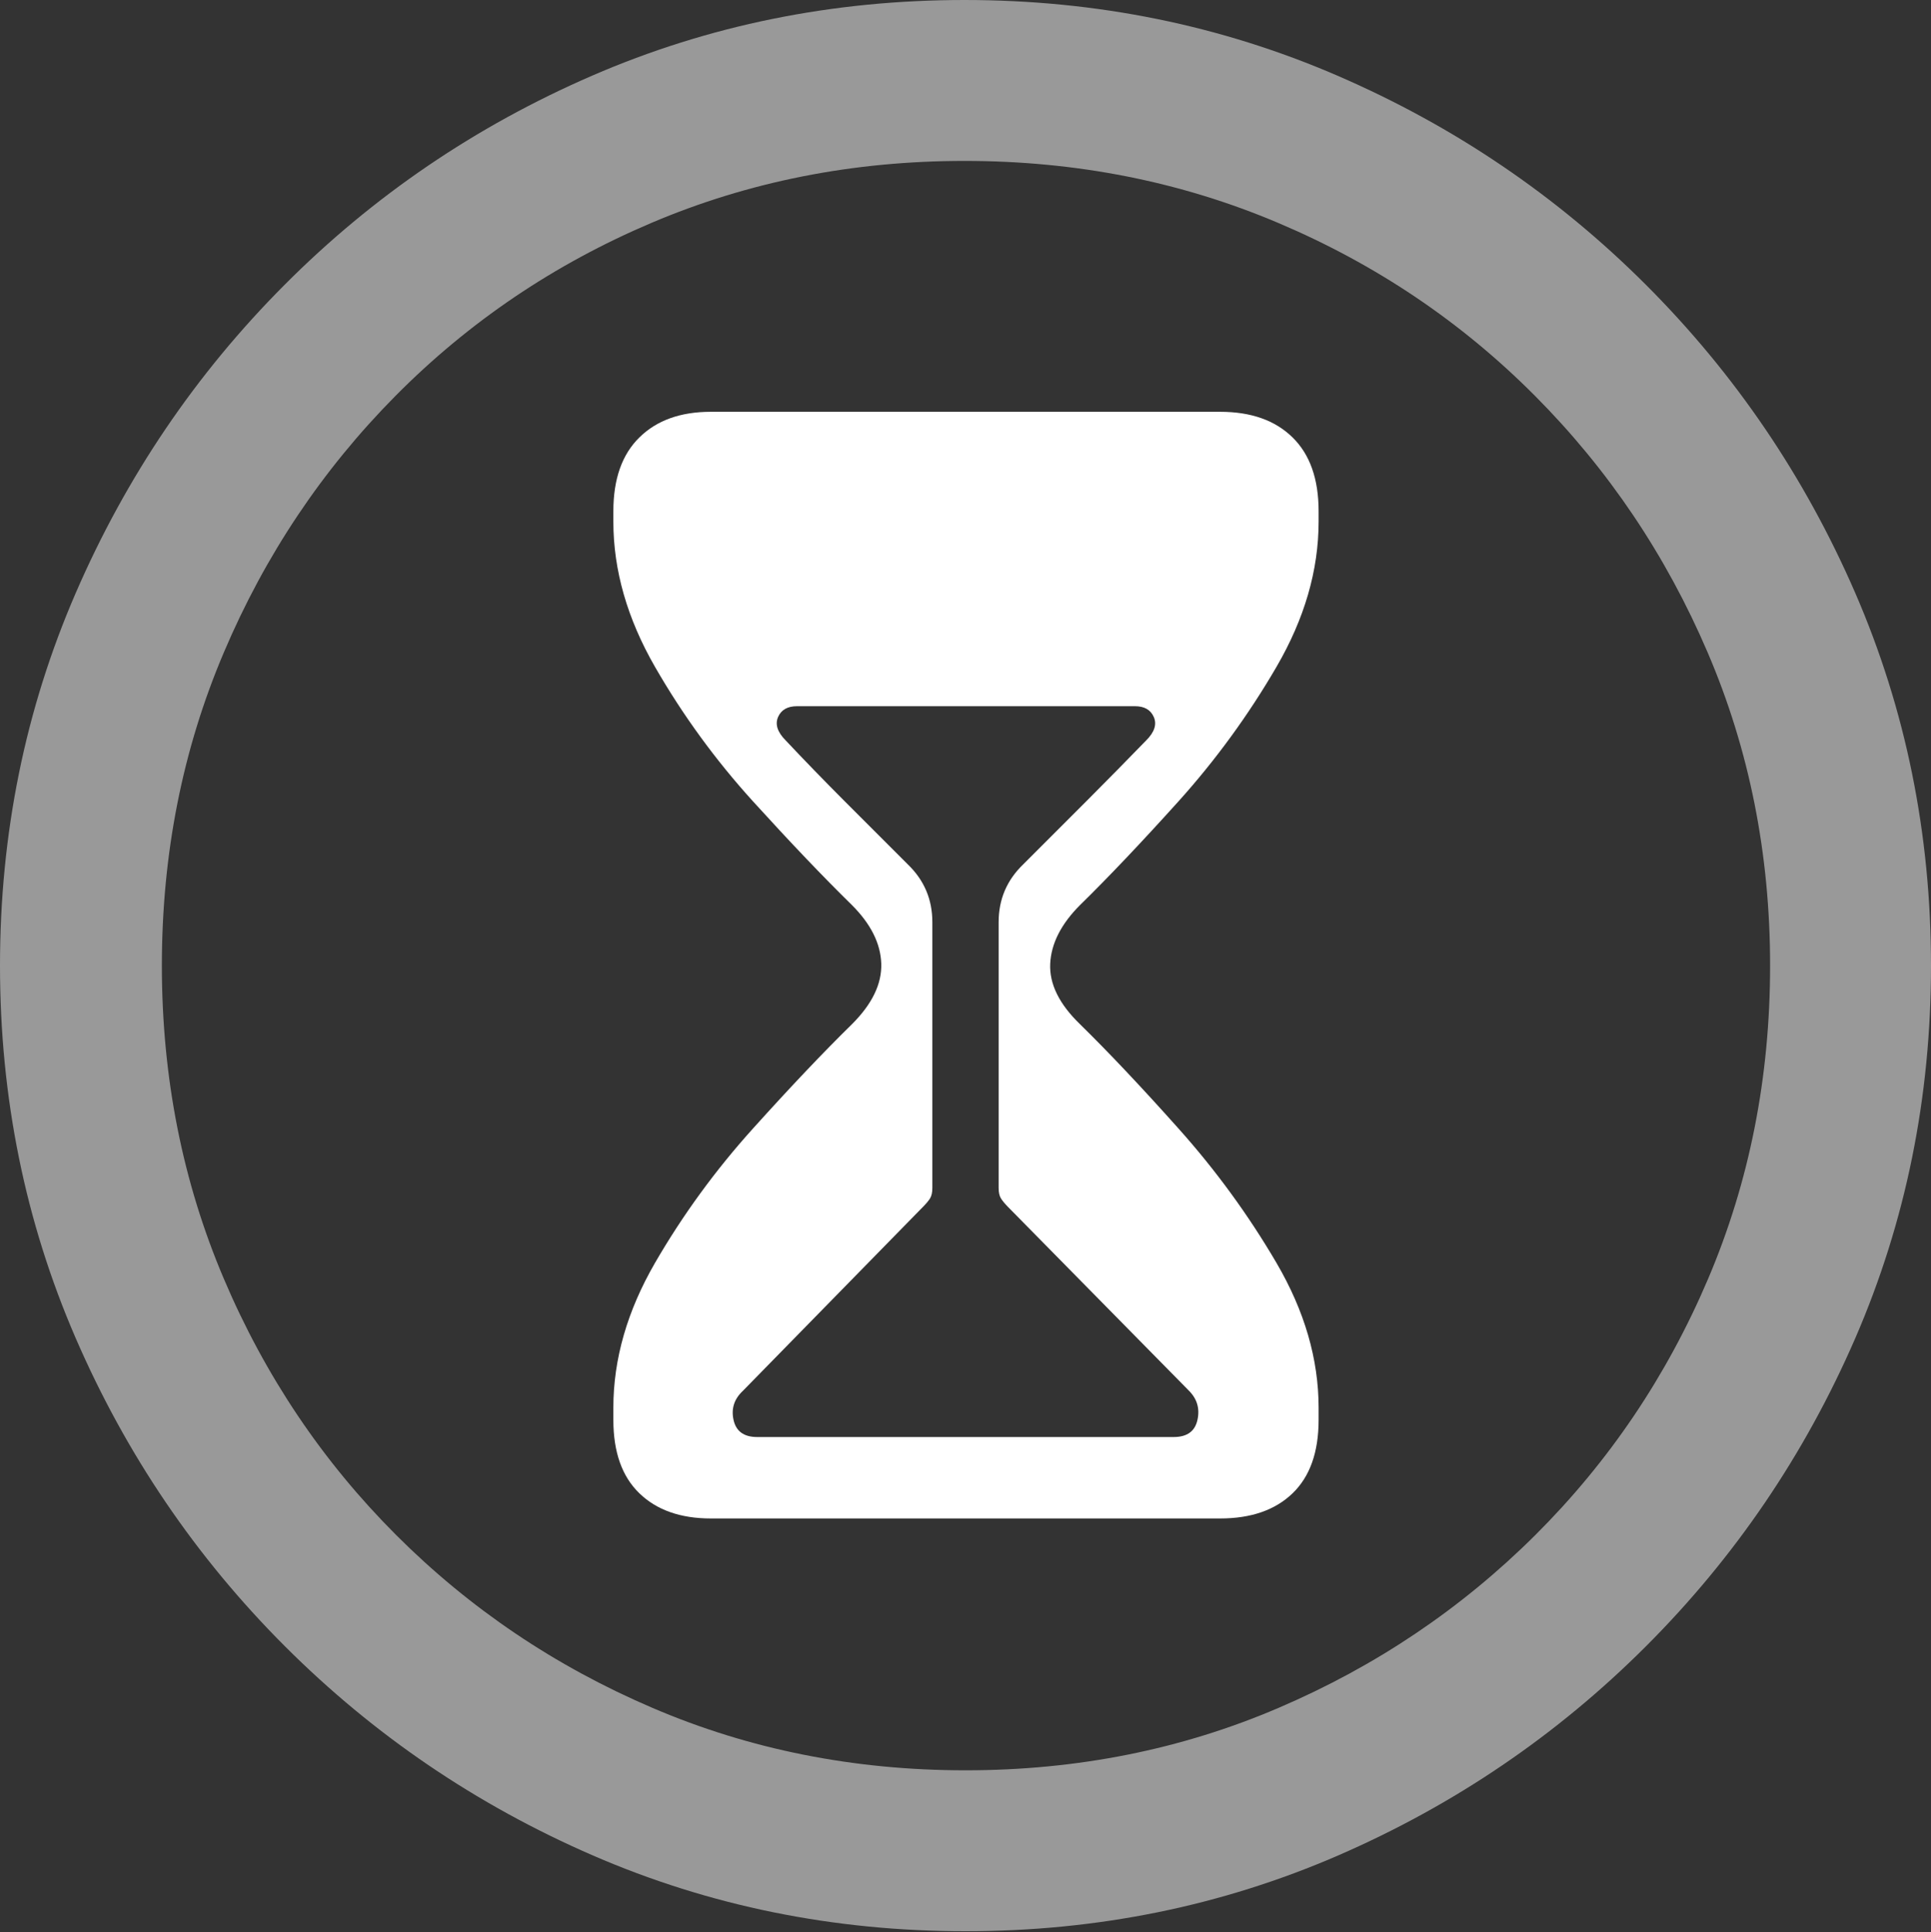 <?xml version="1.0" encoding="UTF-8"?>
<!--Generator: Apple Native CoreSVG 175.5-->
<!DOCTYPE svg
PUBLIC "-//W3C//DTD SVG 1.1//EN"
       "http://www.w3.org/Graphics/SVG/1.1/DTD/svg11.dtd">
<svg version="1.1" xmlns="http://www.w3.org/2000/svg" xmlns:xlink="http://www.w3.org/1999/xlink" width="19.922" height="19.932">
 <rect width="100%" height="100%" fill="#333333" stroke="none"/>
 <g>
  <rect height="19.932" opacity="0" width="19.922" x="0" y="0"/>
  <path d="M9.961 19.922Q12.002 19.922 13.804 19.141Q15.605 18.359 16.982 16.982Q18.359 15.605 19.141 13.804Q19.922 12.002 19.922 9.961Q19.922 7.92 19.141 6.118Q18.359 4.316 16.982 2.939Q15.605 1.562 13.799 0.781Q11.992 0 9.951 0Q7.91 0 6.108 0.781Q4.307 1.562 2.935 2.939Q1.562 4.316 0.781 6.118Q0 7.92 0 9.961Q0 12.002 0.781 13.804Q1.562 15.605 2.939 16.982Q4.316 18.359 6.118 19.141Q7.92 19.922 9.961 19.922ZM9.961 18.262Q8.232 18.262 6.729 17.617Q5.225 16.973 4.087 15.835Q2.949 14.697 2.31 13.193Q1.67 11.69 1.67 9.961Q1.67 8.232 2.31 6.729Q2.949 5.225 4.082 4.082Q5.215 2.939 6.719 2.3Q8.223 1.66 9.951 1.66Q11.68 1.66 13.188 2.3Q14.697 2.939 15.835 4.082Q16.973 5.225 17.617 6.729Q18.262 8.232 18.262 9.961Q18.262 11.69 17.622 13.193Q16.982 14.697 15.84 15.835Q14.697 16.973 13.193 17.617Q11.69 18.262 9.961 18.262Z" fill="rgba(255,255,255,0.5)"/>
  <path d="M7.334 15.664L12.588 15.664Q13.066 15.664 13.335 15.405Q13.604 15.146 13.604 14.648L13.604 14.521Q13.604 13.77 13.169 13.027Q12.734 12.285 12.158 11.641Q11.582 10.996 11.143 10.566Q10.82 10.254 10.835 9.941Q10.85 9.629 11.143 9.336Q11.582 8.906 12.158 8.267Q12.734 7.627 13.169 6.88Q13.604 6.133 13.604 5.381L13.604 5.273Q13.604 4.775 13.335 4.512Q13.066 4.248 12.588 4.248L7.334 4.248Q6.865 4.248 6.597 4.512Q6.328 4.775 6.328 5.273L6.328 5.381Q6.328 6.133 6.758 6.88Q7.188 7.627 7.769 8.267Q8.35 8.906 8.789 9.336Q9.082 9.629 9.092 9.941Q9.102 10.254 8.789 10.566Q8.35 10.996 7.769 11.641Q7.188 12.285 6.758 13.027Q6.328 13.77 6.328 14.521L6.328 14.648Q6.328 15.146 6.597 15.405Q6.865 15.664 7.334 15.664ZM7.812 14.824Q7.607 14.824 7.568 14.648Q7.529 14.473 7.666 14.346L9.521 12.451Q9.57 12.402 9.595 12.363Q9.619 12.324 9.619 12.256L9.619 9.512Q9.619 9.16 9.365 8.916Q9.043 8.594 8.716 8.267Q8.389 7.939 8.105 7.637Q7.979 7.51 8.027 7.397Q8.076 7.285 8.223 7.285L11.709 7.285Q11.855 7.285 11.904 7.397Q11.953 7.51 11.826 7.637Q11.533 7.939 11.206 8.267Q10.879 8.594 10.557 8.916Q10.303 9.16 10.303 9.512L10.303 12.256Q10.303 12.324 10.327 12.363Q10.352 12.402 10.4 12.451L12.266 14.346Q12.393 14.473 12.354 14.648Q12.315 14.824 12.109 14.824Z" fill="#ffffff"/>
 </g>
</svg>
